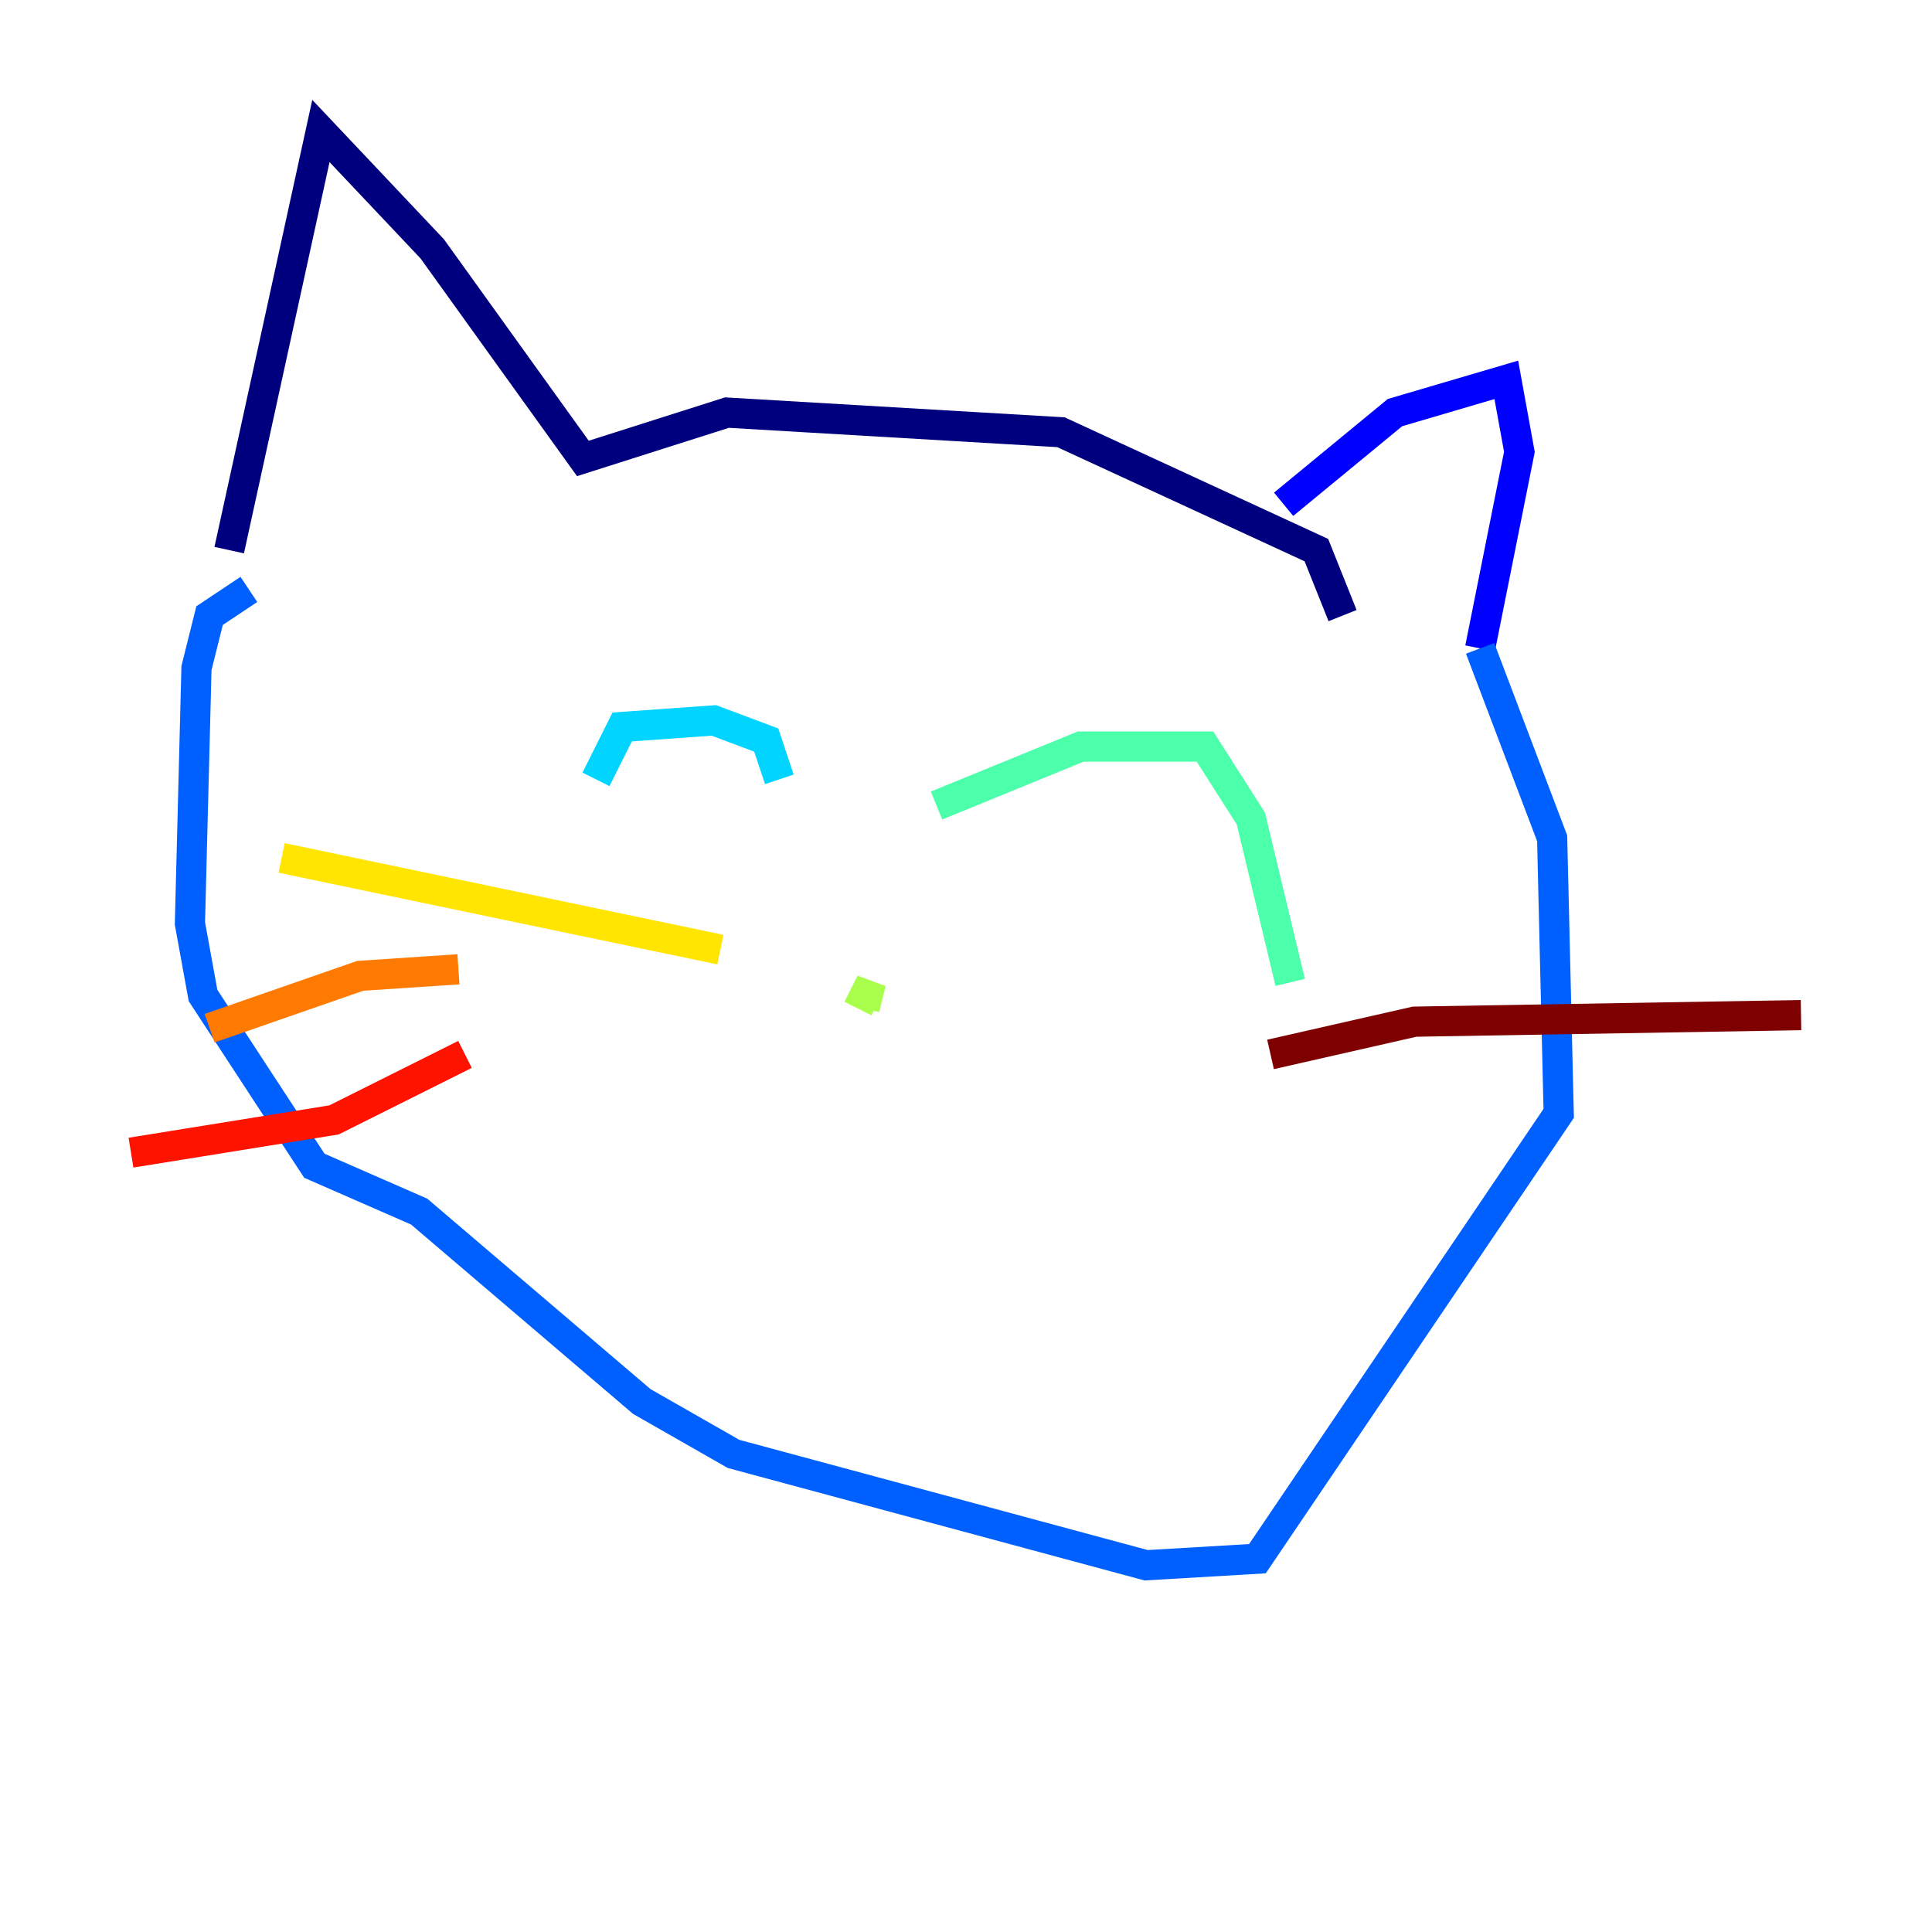 <?xml version="1.0" encoding="utf-8" ?>
<svg baseProfile="tiny" height="128" version="1.2" viewBox="0,0,128,128" width="128" xmlns="http://www.w3.org/2000/svg" xmlns:ev="http://www.w3.org/2001/xml-events" xmlns:xlink="http://www.w3.org/1999/xlink"><defs /><polyline fill="none" points="88.949,40.786 87.214,36.447 70.291,28.637 48.163,27.336 38.617,30.373 28.637,16.488 21.261,8.678 15.186,36.447" stroke="#00007f" stroke-width="2" /><polyline fill="none" points="85.044,33.41 92.42,27.336 99.797,25.166 100.664,29.939 98.061,42.956" stroke="#0000fe" stroke-width="2" /><polyline fill="none" points="98.061,42.956 102.834,55.539 103.268,73.763 83.308,103.268 75.932,103.702 48.597,96.325 42.522,92.854 27.77,80.271 20.827,77.234 13.451,65.953 12.583,61.18 13.017,44.258 13.885,40.786 16.488,39.051" stroke="#0060ff" stroke-width="2" /><polyline fill="none" points="51.634,51.634 50.766,49.031 47.295,47.729 41.22,48.163 39.485,51.634" stroke="#00d4ff" stroke-width="2" /><polyline fill="none" points="62.047,53.37 71.593,49.464 79.837,49.464 82.875,54.237 85.478,65.085" stroke="#4cffaa" stroke-width="2" /><polyline fill="none" points="56.841,66.82 57.709,65.085 57.275,66.82" stroke="#aaff4c" stroke-width="2" /><polyline fill="none" points="47.729,62.915 18.658,56.841" stroke="#ffe500" stroke-width="2" /><polyline fill="none" points="30.373,64.217 23.864,64.651 13.885,68.122" stroke="#ff7a00" stroke-width="2" /><polyline fill="none" points="30.807,69.858 22.129,74.197 8.678,76.366" stroke="#fe1200" stroke-width="2" /><polyline fill="none" points="84.176,69.858 93.722,67.688 119.322,67.254" stroke="#7f0000" stroke-width="2" /></svg>
